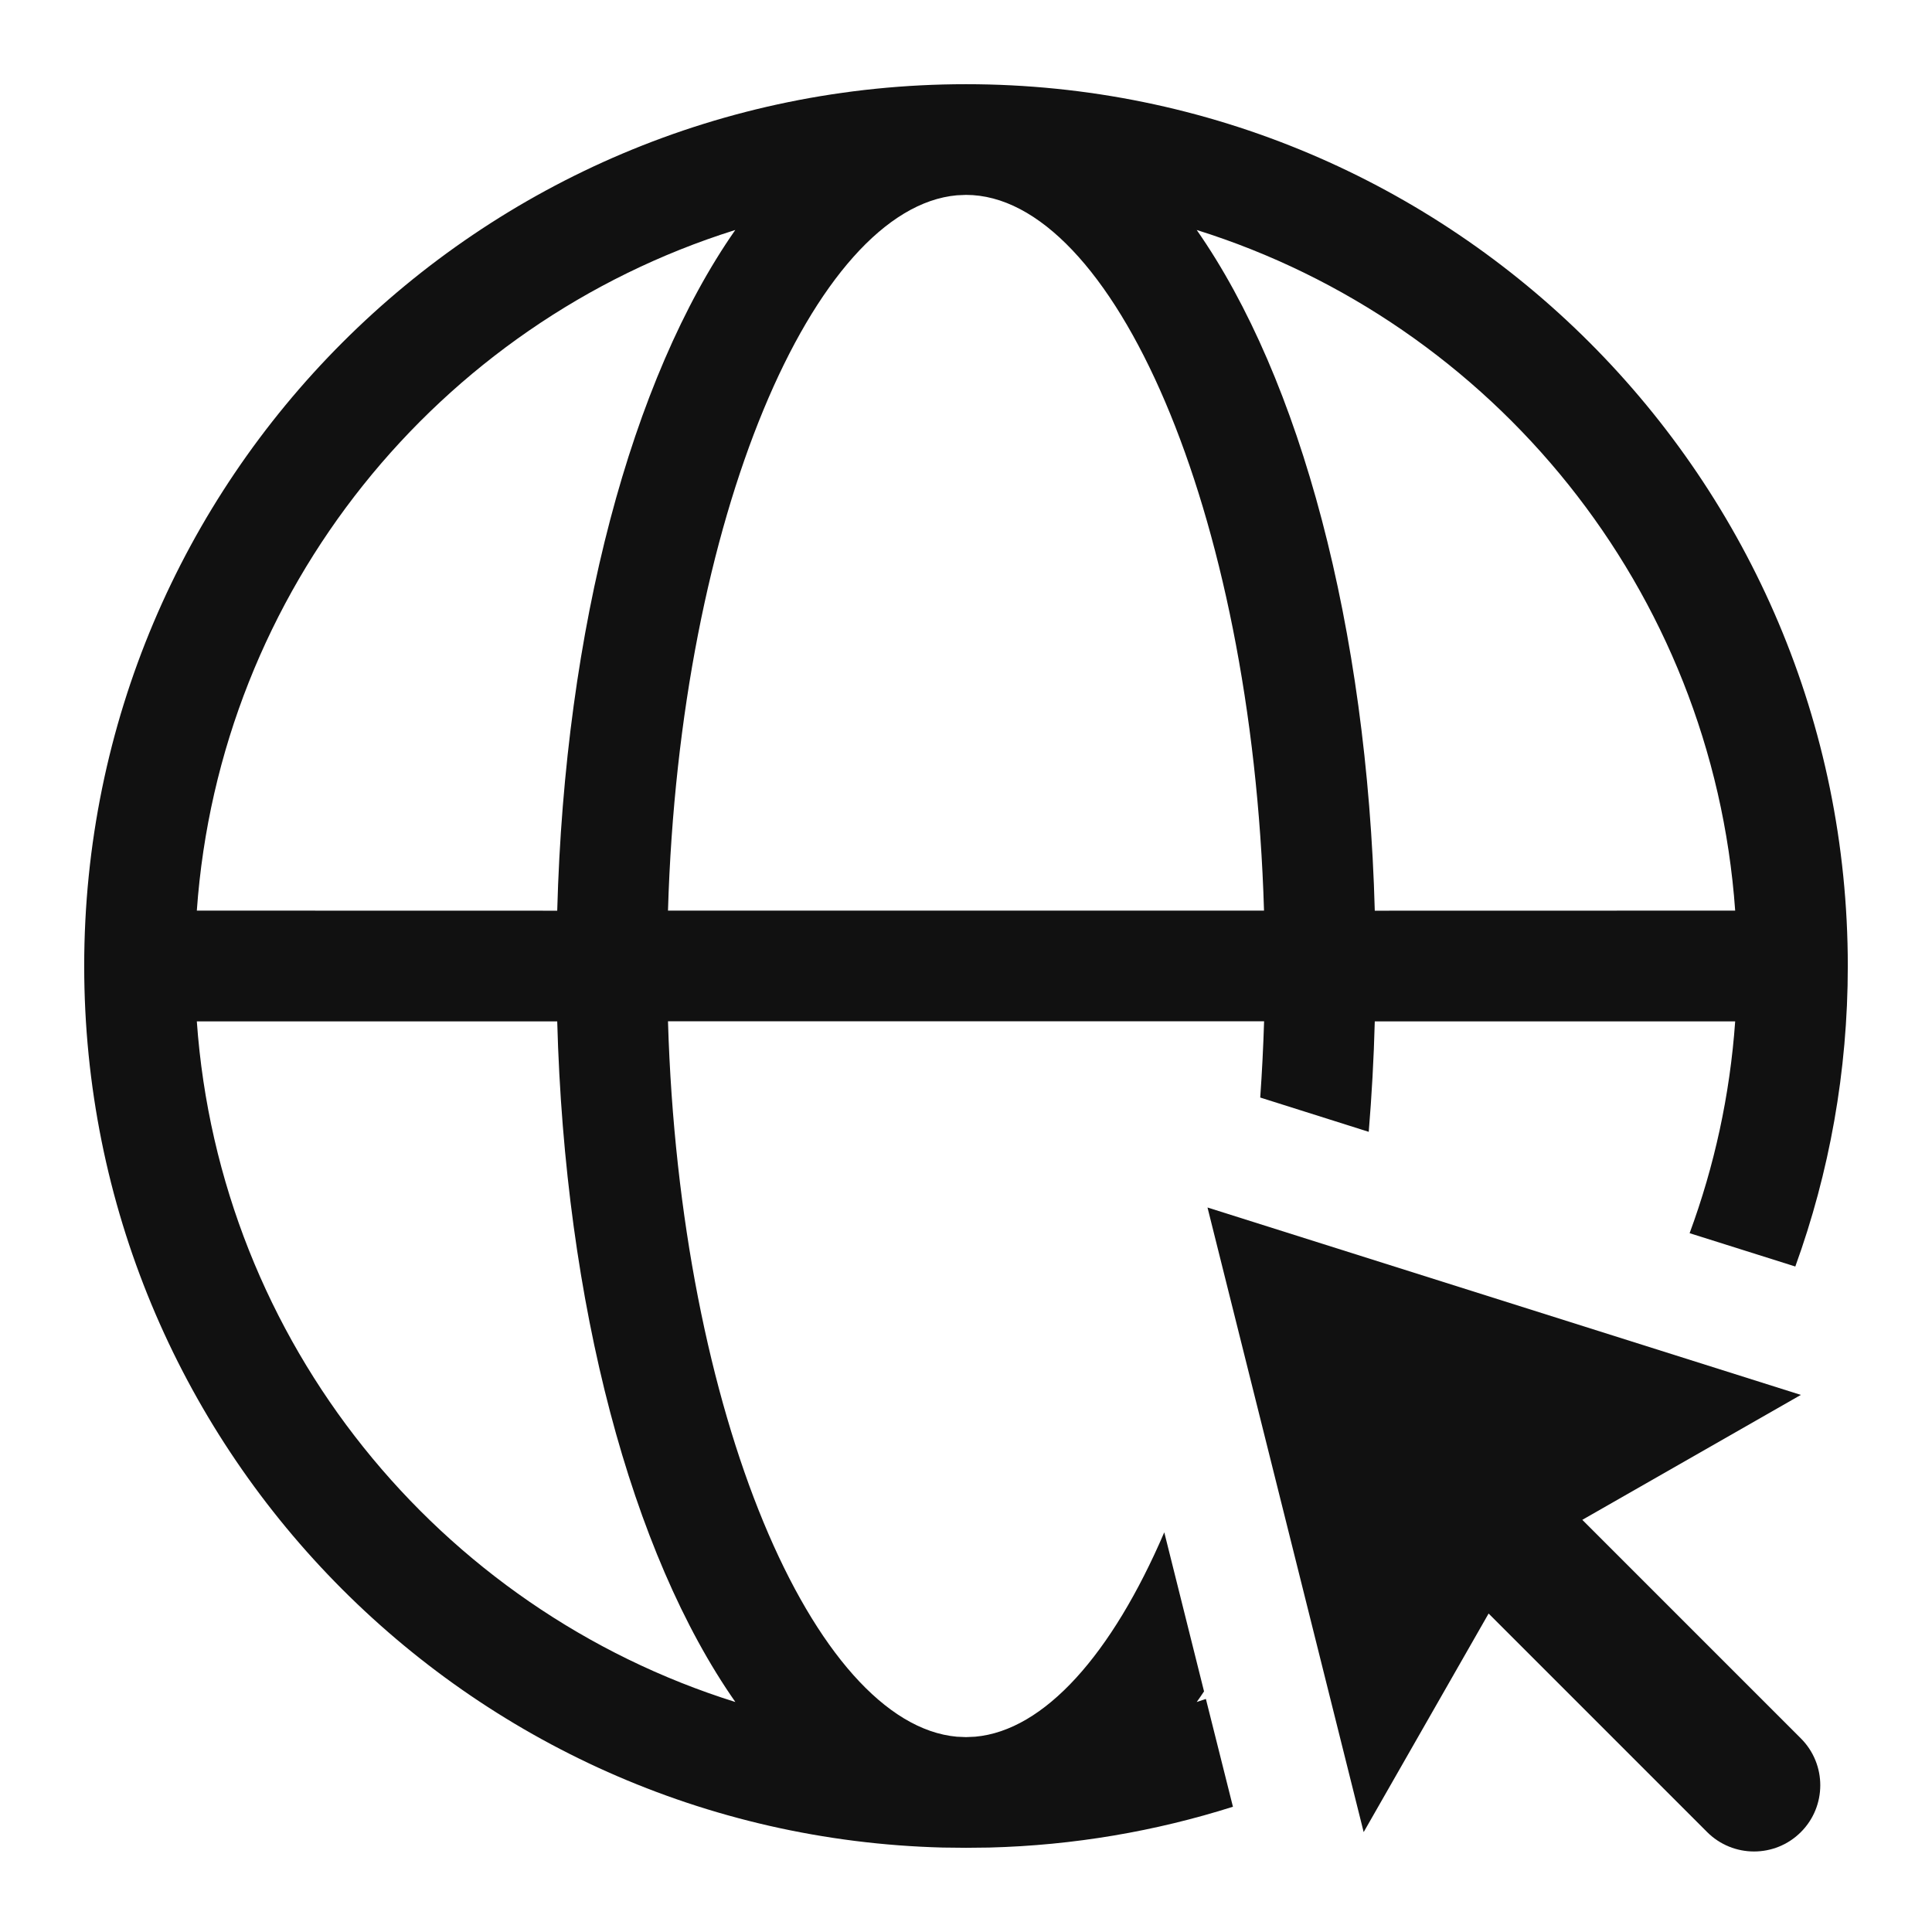 <?xml version="1.0" encoding="UTF-8"?>
<svg width="24px" height="24px" viewBox="0 0 24 24" version="1.1" xmlns="http://www.w3.org/2000/svg" xmlns:xlink="http://www.w3.org/1999/xlink">
    <title>uranus-icon/ln-webapp 02@1x</title>
    <g id="uranus-icon/ln-webapp-02" stroke="none" stroke-width="1" fill="none" fill-rule="evenodd">
        <g id="webapp" transform="translate(1.046, 1.046)" fill="#111111" fill-rule="nonzero">
            <path d="M10.954,-2.84217094e-14 C17.004,-2.84217094e-14 21.908,4.904 21.908,10.954 C21.908,12.265 21.678,13.522 21.256,14.687 L19.943,14.273 C20.249,13.444 20.444,12.561 20.509,11.642 L16.032,11.642 C16.02,12.107 15.994,12.565 15.957,13.014 L14.609,12.588 C14.631,12.278 14.647,11.962 14.657,11.641 L7.252,11.641 C7.397,16.538 9.072,20.367 10.839,20.528 L10.954,20.533 L11.068,20.528 C11.928,20.451 12.766,19.505 13.417,17.989 L13.911,19.965 C13.881,20.01 13.851,20.054 13.82,20.097 L13.934,20.059 L14.27,21.398 C13.311,21.702 12.294,21.878 11.241,21.905 L10.954,21.908 L10.667,21.905 C4.75,21.752 -2.13162821e-14,16.908 -2.13162821e-14,10.954 C-2.13162821e-14,4.904 4.904,-2.84217094e-14 10.954,-2.84217094e-14 Z M5.876,11.642 L1.399,11.642 C1.682,15.631 4.408,18.945 8.089,20.097 C6.797,18.25 5.971,15.16 5.876,11.642 Z M13.82,1.811 C15.111,3.659 15.937,6.748 16.032,10.267 L20.509,10.266 C20.226,6.278 17.501,2.963 13.82,1.811 Z M8.088,1.811 L8.075,1.815 C4.401,2.972 1.682,6.283 1.399,10.266 L5.876,10.267 C5.971,6.748 6.797,3.659 8.088,1.811 Z M10.954,1.375 L10.841,1.38 C9.073,1.538 7.397,5.368 7.252,10.266 L14.656,10.266 C14.508,5.264 12.763,1.375 10.954,1.375 Z" id="Combined-Shape"></path>
            <path d="M21.325,16.282 L13.954,13.954 L15.894,21.713 L17.446,18.998 L20.161,21.713 C20.483,22.034 21.004,22.034 21.325,21.713 C21.645,21.394 21.648,20.872 21.325,20.549 L18.61,17.834 L21.325,16.282 Z" id="Path"></path>
        </g>
    </g>
</svg>